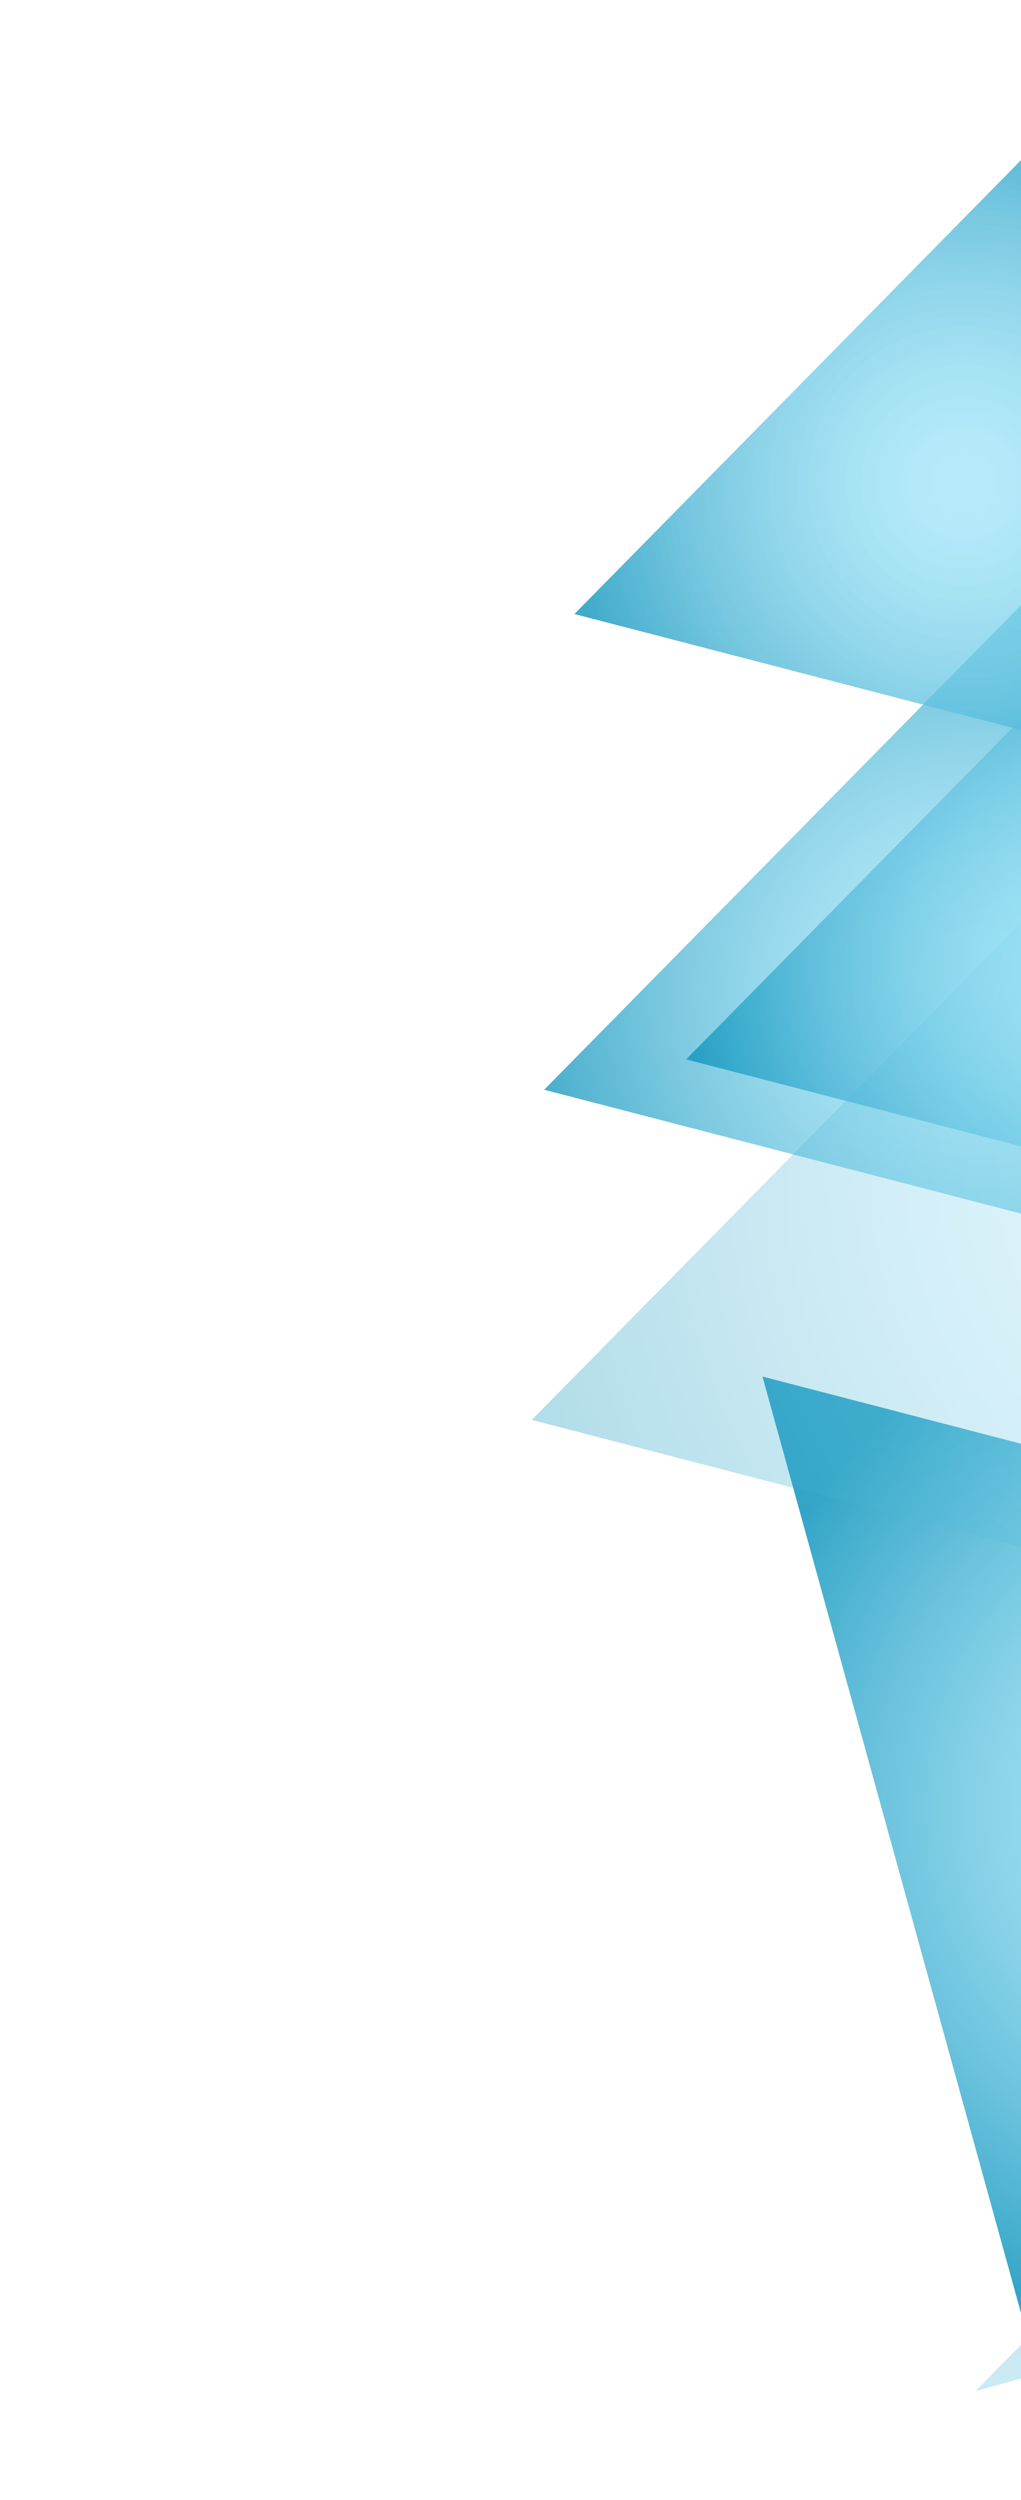 <svg width="309" height="756" viewBox="0 0 309 756" fill="none" xmlns="http://www.w3.org/2000/svg">
<g clip-path="url(#clip0)">
<path d="M164.687 329.557L345.432 146L414.031 394.311L164.687 329.557Z" fill="url(#paint0_radial)" fill-opacity="0.7"/>
<path d="M533.618 494.943L314.077 717.907L230.754 416.299L533.618 494.943Z" fill="url(#paint1_radial)" fill-opacity="0.8"/>
<path d="M173.855 185.691L339.845 17.119L402.844 245.16L173.855 185.691Z" fill="url(#paint2_radial)" fill-opacity="0.5"/>
<path d="M160.947 429.415L477.298 108.119L597.365 542.735L160.947 429.415Z" fill="url(#paint3_radial)" fill-opacity="0.3"/>
<path d="M207.655 320.378L388.4 136.821L456.999 385.133L207.655 320.378Z" fill="url(#paint4_radial)" fill-opacity="0.7"/>
<path d="M173.855 185.691L339.845 17.119L402.844 245.16L173.855 185.691Z" fill="url(#paint5_radial)" fill-opacity="0.5"/>
<path d="M79.424 942.295L395.775 621L515.842 1055.62L79.424 942.295Z" fill="url(#paint6_radial)" fill-opacity="0.3"/>
</g>
<defs>
<radialGradient id="paint0_radial" cx="0" cy="0" r="1" gradientUnits="userSpaceOnUse" gradientTransform="translate(296.502 298.951) rotate(-105.443) scale(132.97)">
<stop stop-color="#A0E5F9"/>
<stop offset="0.126" stop-color="#9AE2F7"/>
<stop offset="0.293" stop-color="#89D9F0"/>
<stop offset="0.484" stop-color="#6DC9E5"/>
<stop offset="0.693" stop-color="#47B4D5"/>
<stop offset="0.914" stop-color="#159AC2"/>
<stop offset="1" stop-color="#008EB9"/>
</radialGradient>
<radialGradient id="paint1_radial" cx="0" cy="0" r="1" gradientUnits="userSpaceOnUse" gradientTransform="translate(377.615 547.005) rotate(74.557) scale(161.51)">
<stop stop-color="#A0E5F9"/>
<stop offset="0.126" stop-color="#9AE2F7"/>
<stop offset="0.293" stop-color="#89D9F0"/>
<stop offset="0.484" stop-color="#6DC9E5"/>
<stop offset="0.693" stop-color="#47B4D5"/>
<stop offset="0.914" stop-color="#159AC2"/>
<stop offset="1" stop-color="#008EB9"/>
</radialGradient>
<radialGradient id="paint2_radial" cx="0" cy="0" r="1" gradientUnits="userSpaceOnUse" gradientTransform="translate(291.801 146.332) rotate(-105.443) scale(122.117)">
<stop stop-color="#A0E5F9"/>
<stop offset="0.126" stop-color="#9AE2F7"/>
<stop offset="0.293" stop-color="#89D9F0"/>
<stop offset="0.484" stop-color="#6DC9E5"/>
<stop offset="0.693" stop-color="#47B4D5"/>
<stop offset="0.914" stop-color="#159AC2"/>
<stop offset="1" stop-color="#008EB9"/>
</radialGradient>
<radialGradient id="paint3_radial" cx="0" cy="0" r="1" gradientUnits="userSpaceOnUse" gradientTransform="translate(385.739 354.393) rotate(-105.443) scale(232.733)">
<stop stop-color="#A0E5F9"/>
<stop offset="0.126" stop-color="#9AE2F7"/>
<stop offset="0.293" stop-color="#89D9F0"/>
<stop offset="0.484" stop-color="#6DC9E5"/>
<stop offset="0.693" stop-color="#47B4D5"/>
<stop offset="0.914" stop-color="#159AC2"/>
<stop offset="1" stop-color="#008EB9"/>
</radialGradient>
<radialGradient id="paint4_radial" cx="0" cy="0" r="1" gradientUnits="userSpaceOnUse" gradientTransform="translate(339.47 289.773) rotate(-105.443) scale(132.97)">
<stop stop-color="#A0E5F9"/>
<stop offset="0.126" stop-color="#9AE2F7"/>
<stop offset="0.293" stop-color="#89D9F0"/>
<stop offset="0.484" stop-color="#6DC9E5"/>
<stop offset="0.693" stop-color="#47B4D5"/>
<stop offset="0.914" stop-color="#159AC2"/>
<stop offset="1" stop-color="#008EB9"/>
</radialGradient>
<radialGradient id="paint5_radial" cx="0" cy="0" r="1" gradientUnits="userSpaceOnUse" gradientTransform="translate(291.801 146.332) rotate(-105.443) scale(122.117)">
<stop stop-color="#A0E5F9"/>
<stop offset="0.126" stop-color="#9AE2F7"/>
<stop offset="0.293" stop-color="#89D9F0"/>
<stop offset="0.484" stop-color="#6DC9E5"/>
<stop offset="0.693" stop-color="#47B4D5"/>
<stop offset="0.914" stop-color="#159AC2"/>
<stop offset="1" stop-color="#008EB9"/>
</radialGradient>
<radialGradient id="paint6_radial" cx="0" cy="0" r="1" gradientUnits="userSpaceOnUse" gradientTransform="translate(304.216 867.274) rotate(-105.443) scale(232.733)">
<stop stop-color="#A0E5F9"/>
<stop offset="0.126" stop-color="#9AE2F7"/>
<stop offset="0.293" stop-color="#89D9F0"/>
<stop offset="0.484" stop-color="#6DC9E5"/>
<stop offset="0.693" stop-color="#47B4D5"/>
<stop offset="0.914" stop-color="#159AC2"/>
<stop offset="1" stop-color="#008EB9"/>
</radialGradient>
<clipPath id="clip0">
<rect width="669.936" height="411.751" fill="white" transform="translate(178.395 755.391) rotate(-105.443)"/>
</clipPath>
</defs>
</svg>
